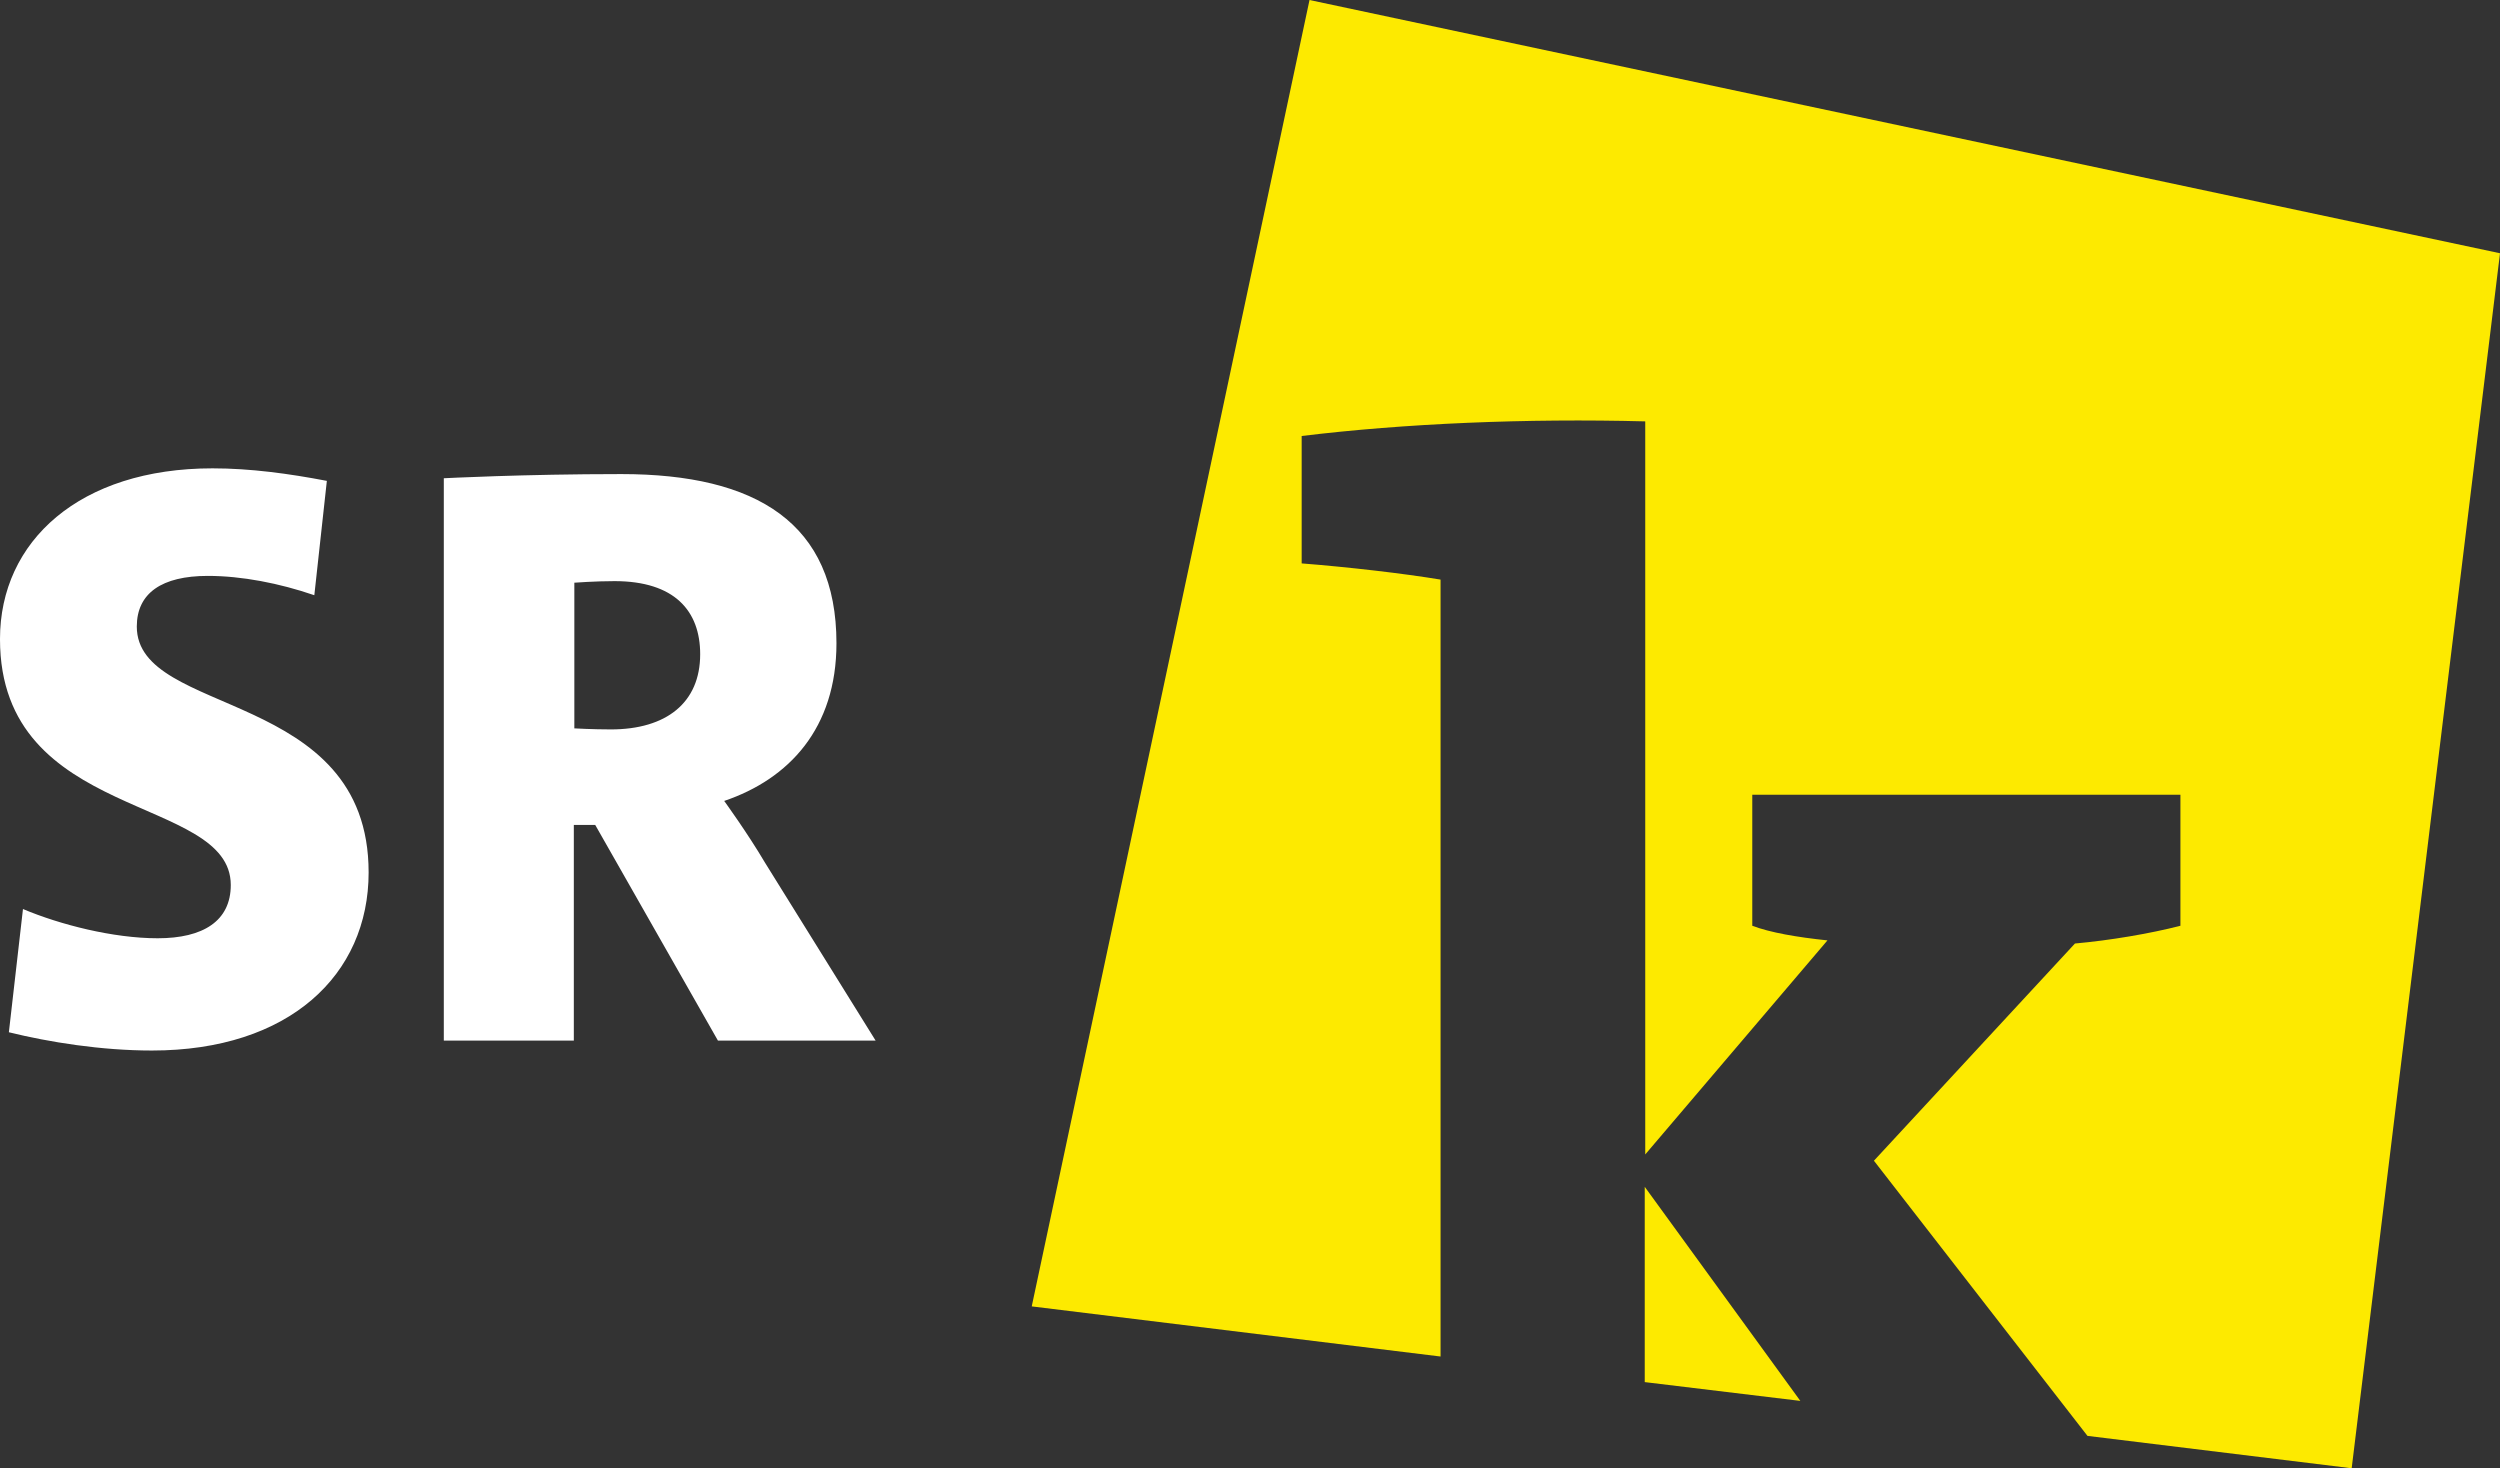 <?xml version="1.0" encoding="UTF-8"?>
<svg version="1.1" viewBox="0 0 766.22 450" xmlns="http://www.w3.org/2000/svg">
	<rect x="0" y="0" width="766.22" height="450" fill="#333333" stroke="none"/>
	<g>
		<path d="m176.03 178.59s6.401-0.48 12.322-0.48c18.403 0 26.245 9.121 26.245 22.404 0 14.882-10.402 23.044-27.365 23.044-5.601 0-11.202-0.32-11.202-0.32zm92.337 140.34-33.926-54.569c-5.281-8.962-12.483-18.884-12.483-18.884 19.844-6.721 34.407-22.244 34.407-48.329 0-36.806-24.485-51.849-65.932-51.849-29.925 0-54.41 1.28-54.41 1.28v172.35h39.848v-66.091h6.561l37.607 66.091zm-168.19-171.55c-11.682-2.241-23.524-3.841-35.046-3.841-40.647 0-65.132 22.244-65.132 52.33 0 56.17 70.733 47.528 70.733 75.373 0 11.042-8.482 16.323-22.404 16.323-13.602 0-29.925-4.161-41.287-8.961l-4.321 37.767c12.322 3.04 28.325 5.601 43.848 5.601 42.087 0 66.412-23.204 66.412-54.57 0-56.49-71.053-47.528-71.053-75.374 0-10.242 7.681-15.523 21.764-15.523 10.402 0 21.924 2.241 32.646 5.921z" fill="#fff"/>
		<path d="m551.78 429.36-47.688-65.611v59.85zm214.44-351.74-364.87-77.614-85.135 400.39 125.3 15.363v-238.12c-11.682-1.921-28.325-3.841-42.568-4.961v-39.047c31.366-3.84 68.972-5.441 105.3-4.481v224.68l55.85-65.611c-9.281-0.96-17.603-2.401-23.044-4.481v-40.168h131.22v40.168c-9.281 2.4-21.604 4.481-32.326 5.441l-61.611 66.571 65.451 84.335 80.975 9.922z" fill="#fdea00"/>
	</g>
</svg>
